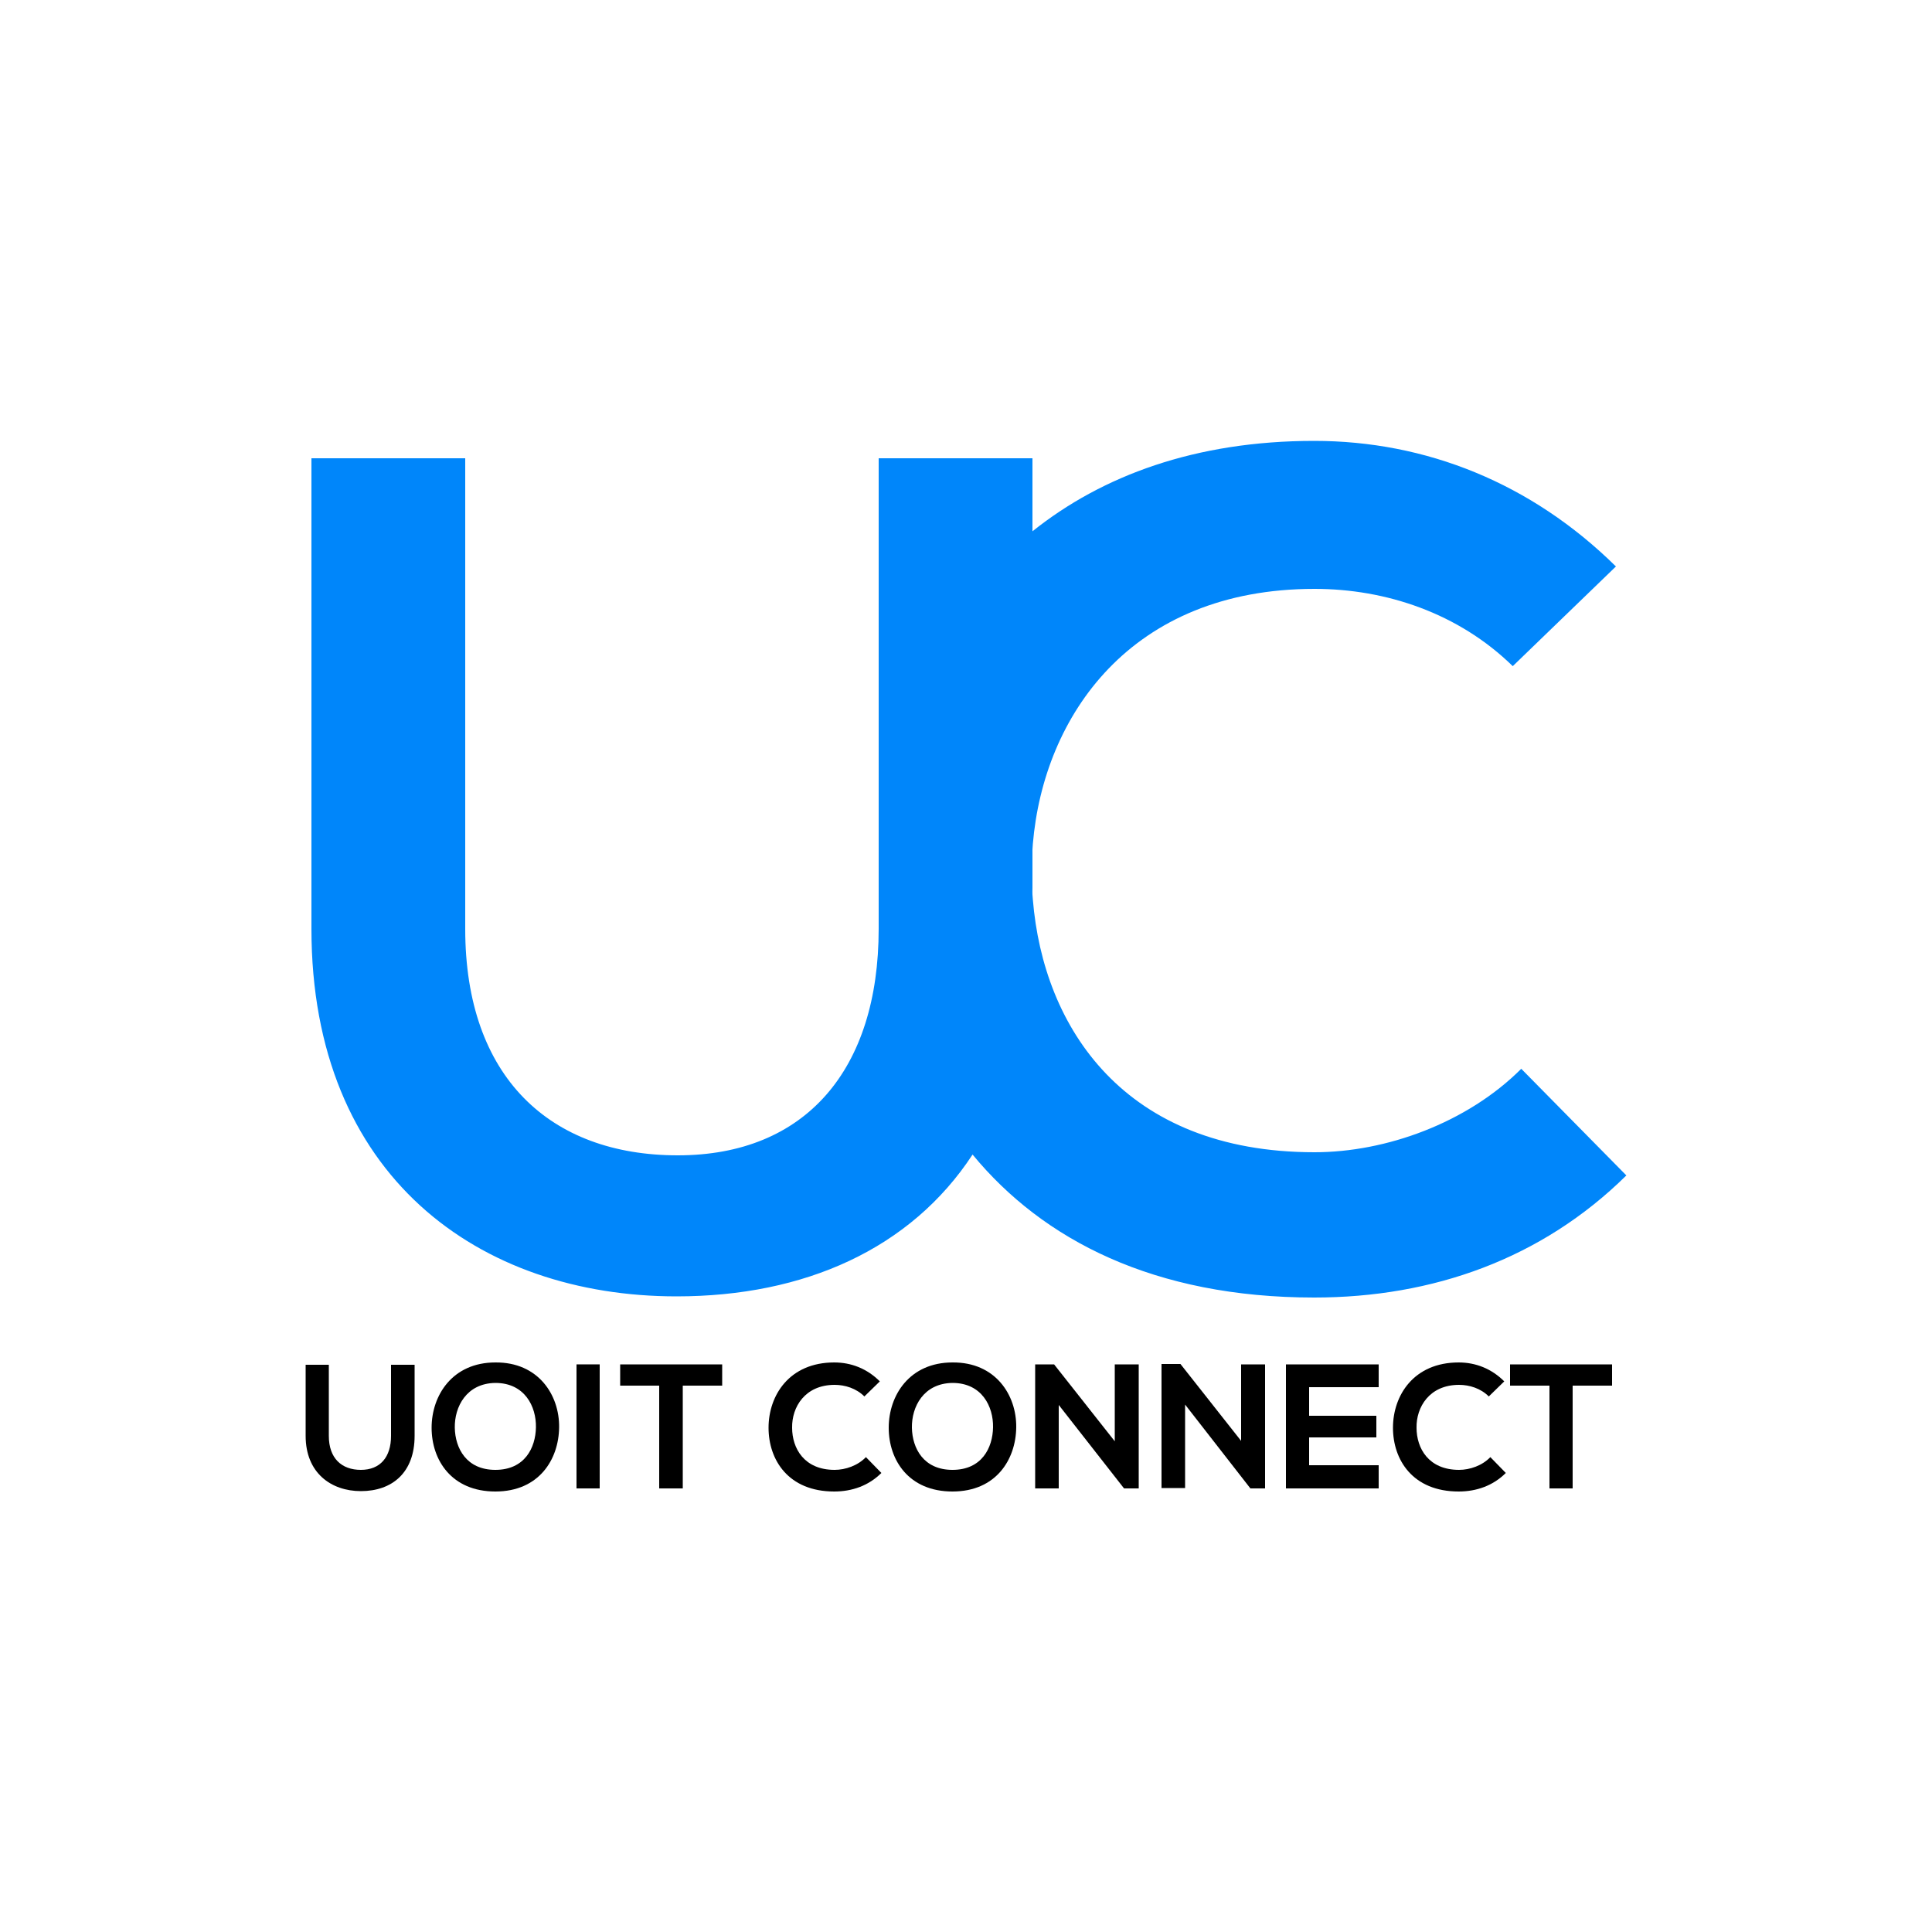 <?xml version="1.0" encoding="utf-8"?>
<!-- Generator: Adobe Illustrator 21.0.0, SVG Export Plug-In . SVG Version: 6.00 Build 0)  -->
<svg version="1.1" id="Layer_1" xmlns="http://www.w3.org/2000/svg" xmlns:xlink="http://www.w3.org/1999/xlink" x="0px" y="0px"
	 viewBox="0 0 500 500" style="enable-background:new 0 0 500 500;" xml:space="preserve">
<style type="text/css">
	.st0{fill:#0086FA;}
</style>
<g>
	<g>
		<path class="st0" d="M266.9,226.1c0,2.2,0.1,4.4,0.3,6.6v-14.5C266.9,220.9,266.8,223.5,266.9,226.1z"/>
		<path class="st0" d="M420.9,304.2c-21.9,21.6-50.1,31.6-80.8,31.6c-41.4,0-70.2-14.9-88.4-37c-16,24.4-43.5,36.7-76.6,36.7
			c-51,0-94.5-31-94.5-95.1V118.6h39.8v121.8c0,38.3,21.9,58.6,55,58.6c33.1,0,52-22.2,52-58.6V118.6h39.8v18.9
			c18-14.4,42.2-23.4,72.9-23.4c28.9,0,56.2,10.9,78.1,32.5l-26.7,25.8c-14-13.7-32.8-20-51.3-20c-47.6,0-70.1,32.9-72.9,66
			c-0.2,2.6-0.3,5.2-0.3,7.8c0,2.2,0.1,4.4,0.3,6.6c2.7,33.1,23.6,65.4,72.9,65.4c18.5,0,39.5-7.6,53.5-21.6L420.9,304.2z"/>
	</g>
	<g>
		<path d="M107.3,353.2v18.4c0,9.5-5.8,14.3-13.9,14.3c-7.7,0-14.3-4.7-14.3-14.3v-18.4h6v18.4c0,5.8,3.3,8.8,8.3,8.8
			c5,0,7.8-3.3,7.8-8.8v-18.4H107.3z"/>
		<path d="M144.7,369.4c-0.1,8.3-5.2,16.6-16.5,16.6s-16.5-8.1-16.5-16.5c0-8.4,5.4-16.9,16.5-16.9
			C139.3,352.5,144.8,361,144.7,369.4z M117.7,369.5c0.1,5.3,3,10.9,10.5,10.9c7.6,0,10.4-5.7,10.5-11c0.1-5.4-2.9-11.5-10.5-11.5
			C120.7,358,117.6,364.1,117.7,369.5z"/>
		<path d="M149.2,385.2v-32.1h6v32.1H149.2z"/>
		<path d="M170.7,358.6h-10.2v-5.5c9.3,0,17.1,0,26.4,0v5.5h-10.2v26.6h-6.1V358.6z"/>
		<path d="M228.1,381.2c-3.3,3.3-7.6,4.8-12.2,4.8c-11.9,0-17-8.2-17-16.5c0-8.4,5.4-16.9,17-16.9c4.4,0,8.5,1.6,11.8,4.9l-4,3.9
			c-2.1-2.1-5-3-7.7-3c-7.7,0-11.1,5.8-11,11.1c0,5.3,3.1,10.9,11,10.9c2.8,0,6-1.1,8.1-3.3L228.1,381.2z"/>
		<path d="M263,369.4c-0.1,8.3-5.2,16.6-16.5,16.6s-16.5-8.1-16.5-16.5c0-8.4,5.4-16.9,16.5-16.9C257.6,352.5,263.1,361,263,369.4z
			 M236,369.5c0.1,5.3,3,10.9,10.5,10.9c7.6,0,10.4-5.7,10.5-11c0.1-5.4-2.9-11.5-10.5-11.5C239,358,235.9,364.1,236,369.5z"/>
		<path d="M288.6,353.1h6.1v32.1h-3.8v0L274,363.6v21.6h-6.1v-32.1h4.9l15.7,19.9V353.1z"/>
		<path d="M321.3,353.1h6.1v32.1h-3.8v0l-16.9-21.7v21.6h-6.1v-32.1h4.9l15.7,19.9V353.1z"/>
		<path d="M356.8,385.2h-24c0-10.7,0-21.4,0-32.1h24v5.9h-18v7.4h17.4v5.6h-17.4v7.2h18V385.2z"/>
		<path d="M389.7,381.2c-3.3,3.3-7.6,4.8-12.2,4.8c-11.9,0-17-8.2-17-16.5c0-8.4,5.4-16.9,17-16.9c4.4,0,8.5,1.6,11.8,4.9l-4,3.9
			c-2.1-2.1-5-3-7.7-3c-7.7,0-11.1,5.8-11,11.1c0,5.3,3.1,10.9,11,10.9c2.8,0,6-1.1,8.1-3.3L389.7,381.2z"/>
		<path d="M401,358.6h-10.2v-5.5c9.3,0,17.1,0,26.4,0v5.5H407v26.6h-6V358.6z"/>
	</g>
</g>
</svg>
